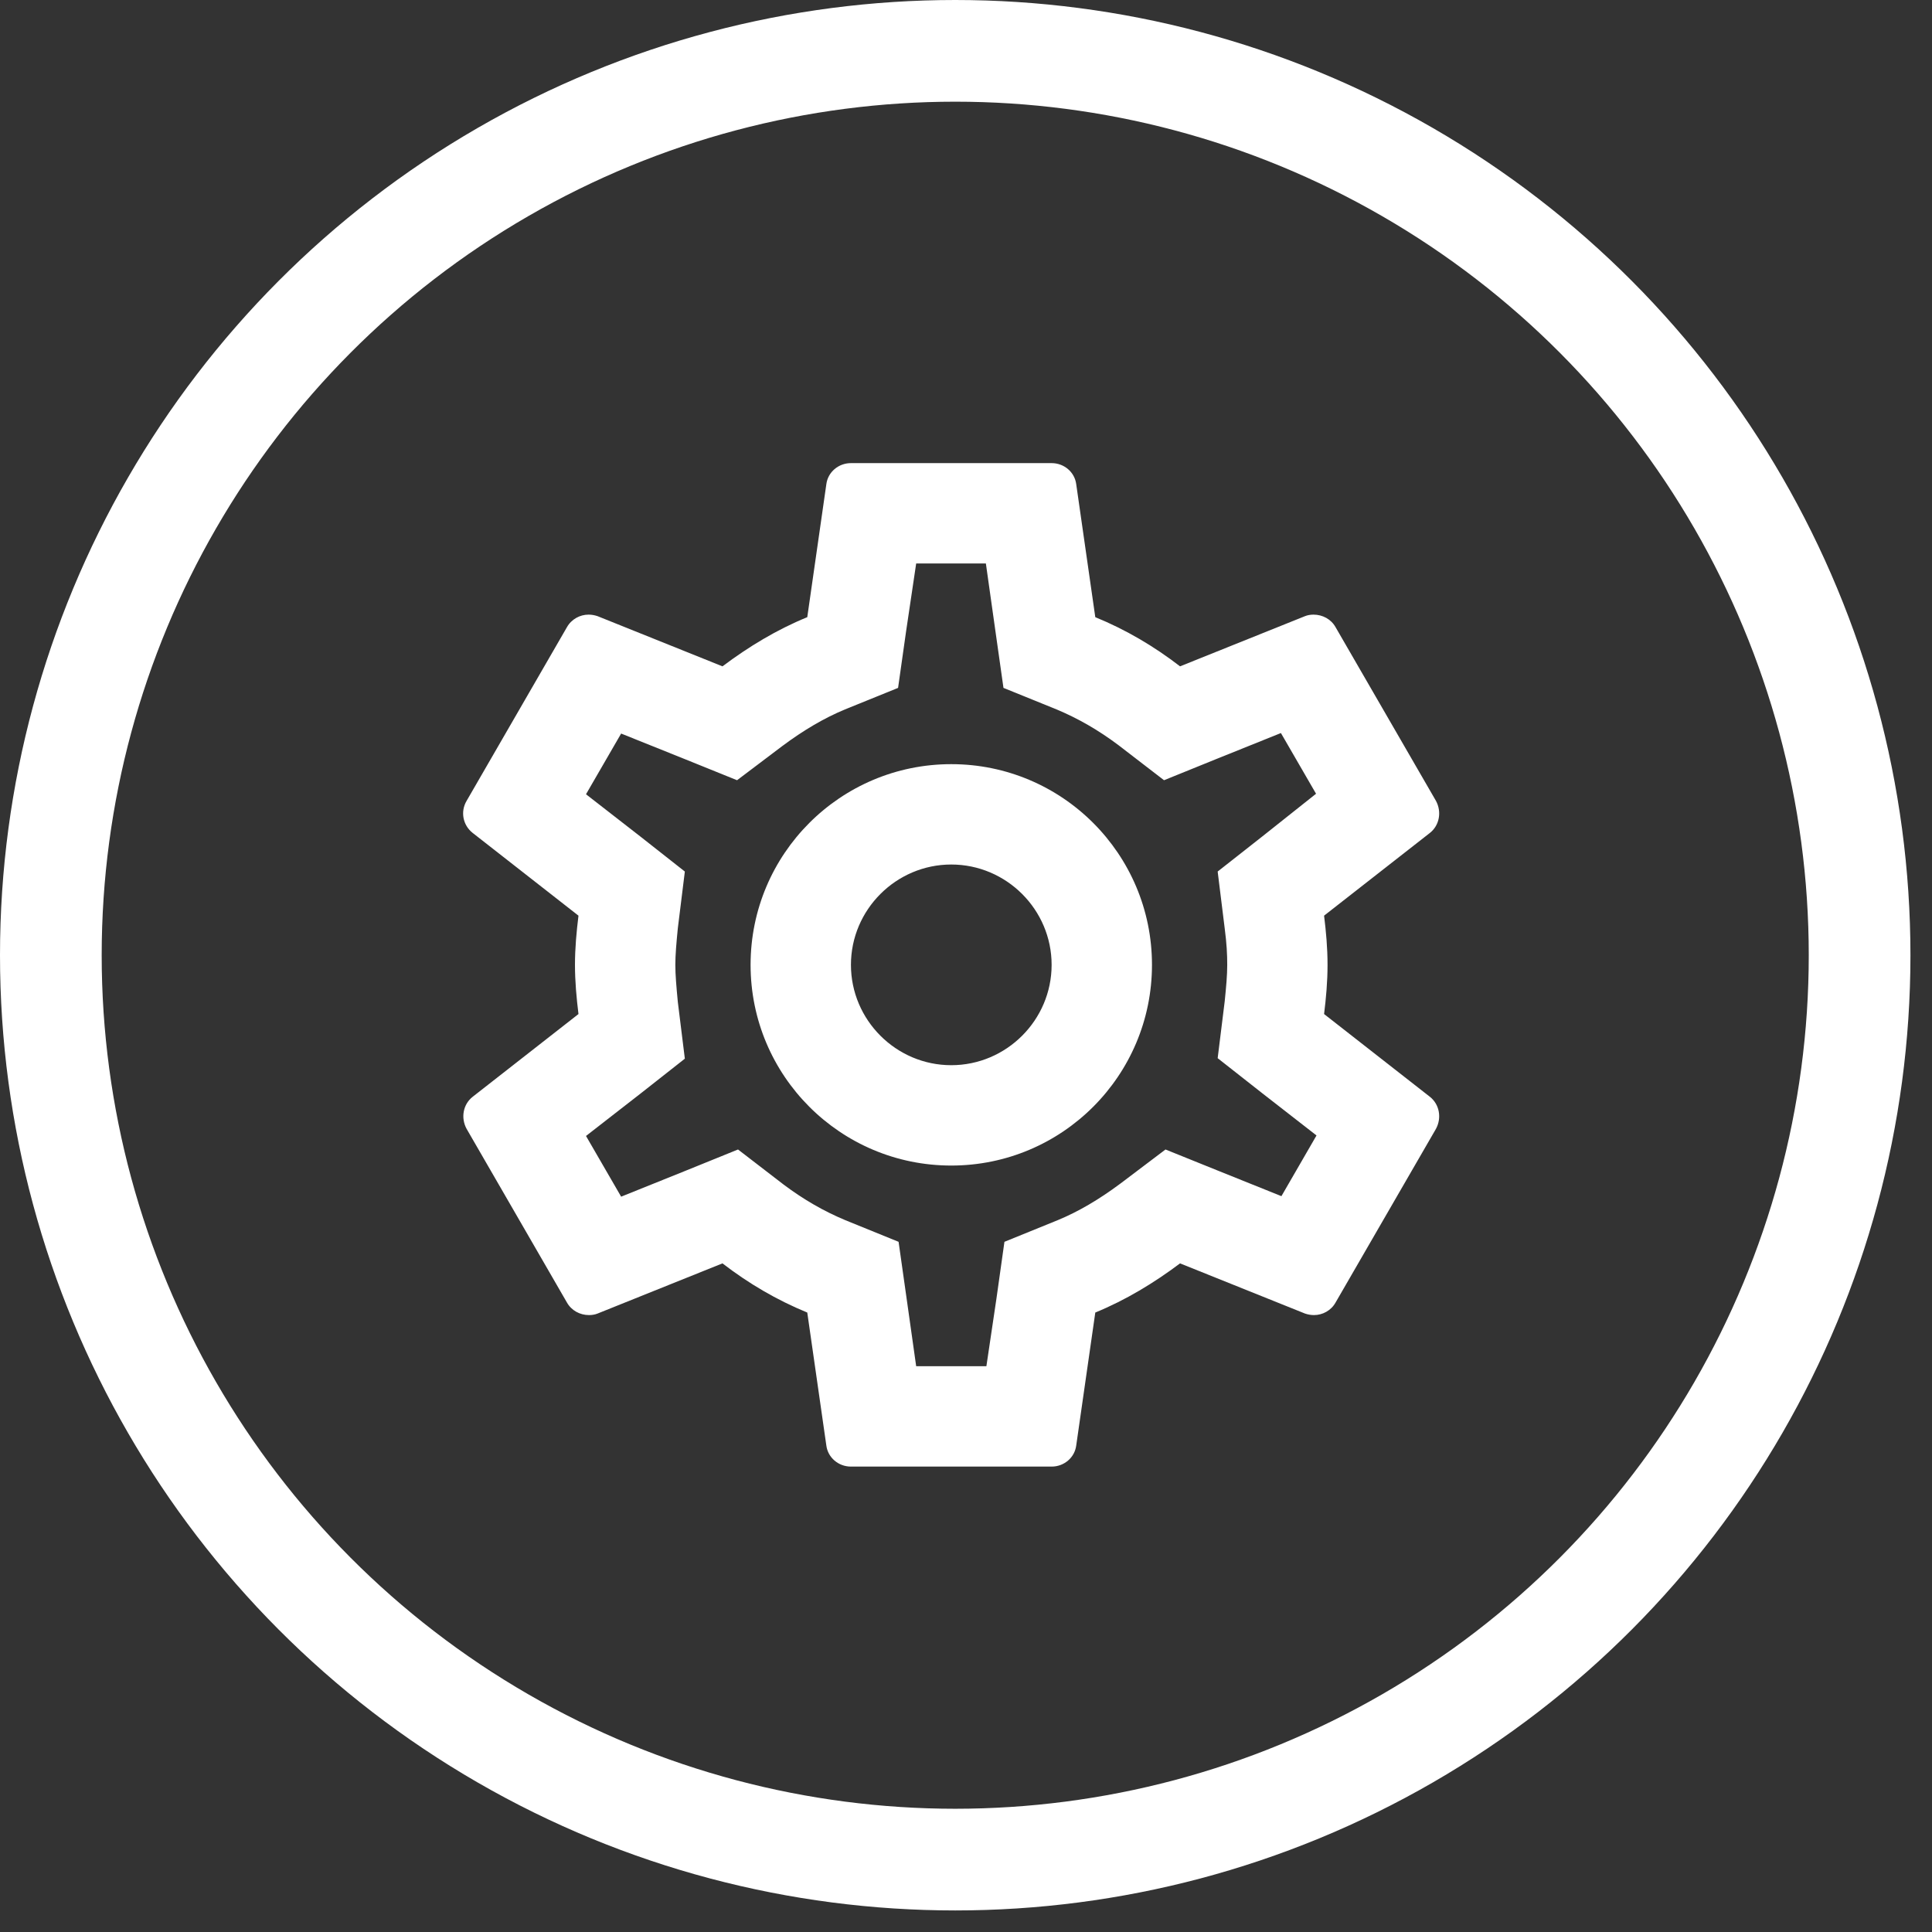 <svg width="38" height="38" viewBox="0 0 38 38" fill="none" xmlns="http://www.w3.org/2000/svg">
<rect x="0" y="0" width="38" height="38" fill="#333333" stroke="none"/>
<path fill-rule="evenodd" clip-rule="evenodd" d="M26.111 18.977C26.111 19.313 26.082 19.629 26.043 19.945L28.125 21.573C28.312 21.721 28.361 21.987 28.243 22.204L26.269 25.619C26.181 25.777 26.013 25.866 25.845 25.866C25.786 25.866 25.727 25.856 25.668 25.836L23.21 24.849C22.697 25.234 22.145 25.569 21.543 25.816L21.168 28.431C21.138 28.668 20.931 28.846 20.684 28.846H16.737C16.49 28.846 16.283 28.668 16.253 28.431L15.878 25.816C15.276 25.569 14.723 25.244 14.21 24.849L11.753 25.836C11.704 25.856 11.645 25.866 11.585 25.866C11.408 25.866 11.24 25.777 11.151 25.619L9.178 22.204C9.059 21.987 9.108 21.721 9.296 21.573L11.378 19.945C11.339 19.629 11.309 19.303 11.309 18.977C11.309 18.652 11.339 18.326 11.378 18.01L9.296 16.382C9.108 16.234 9.049 15.968 9.178 15.751L11.151 12.336C11.24 12.178 11.408 12.089 11.575 12.089C11.635 12.089 11.694 12.099 11.753 12.119L14.21 13.106C14.723 12.721 15.276 12.385 15.878 12.139L16.253 9.524C16.283 9.287 16.49 9.109 16.737 9.109H20.684C20.931 9.109 21.138 9.287 21.168 9.524L21.543 12.139C22.145 12.385 22.697 12.711 23.21 13.106L25.668 12.119C25.717 12.099 25.776 12.089 25.835 12.089C26.013 12.089 26.181 12.178 26.269 12.336L28.243 15.751C28.361 15.968 28.312 16.234 28.125 16.382L26.043 18.01C26.082 18.326 26.111 18.642 26.111 18.977ZM24.138 18.977C24.138 18.77 24.128 18.563 24.088 18.257L23.95 17.142L24.829 16.451L25.885 15.612L25.194 14.418L23.941 14.922L22.895 15.346L21.997 14.655C21.602 14.359 21.207 14.132 20.783 13.954L19.737 13.53L19.579 12.415L19.391 11.083H18.02L17.822 12.415L17.664 13.53L16.618 13.954C16.214 14.122 15.809 14.359 15.385 14.675L14.497 15.346L13.47 14.931L12.217 14.428L11.526 15.622L12.592 16.451L13.47 17.142L13.332 18.257C13.303 18.553 13.283 18.78 13.283 18.977C13.283 19.175 13.303 19.402 13.332 19.708L13.47 20.823L12.592 21.514L11.526 22.343L12.217 23.537L13.47 23.033L14.516 22.609L15.414 23.3C15.809 23.596 16.204 23.823 16.628 24L17.674 24.425L17.832 25.54L18.02 26.872H19.401L19.599 25.54L19.756 24.425L20.802 24C21.207 23.833 21.612 23.596 22.036 23.28L22.924 22.609L23.95 23.023L25.204 23.527L25.894 22.333L24.829 21.504L23.95 20.813L24.088 19.698C24.118 19.402 24.138 19.185 24.138 18.977ZM18.71 15.03C16.529 15.03 14.763 16.797 14.763 18.977C14.763 21.158 16.529 22.925 18.71 22.925C20.891 22.925 22.658 21.158 22.658 18.977C22.658 16.797 20.891 15.03 18.71 15.03ZM16.737 18.977C16.737 20.063 17.625 20.951 18.71 20.951C19.796 20.951 20.684 20.063 20.684 18.977C20.684 17.892 19.796 17.004 18.71 17.004C17.625 17.004 16.737 17.892 16.737 18.977Z" fill="white"/>
<circle cx="18.788" cy="18.788" r="17.788" stroke="white" stroke-width="2"/>
</svg>
